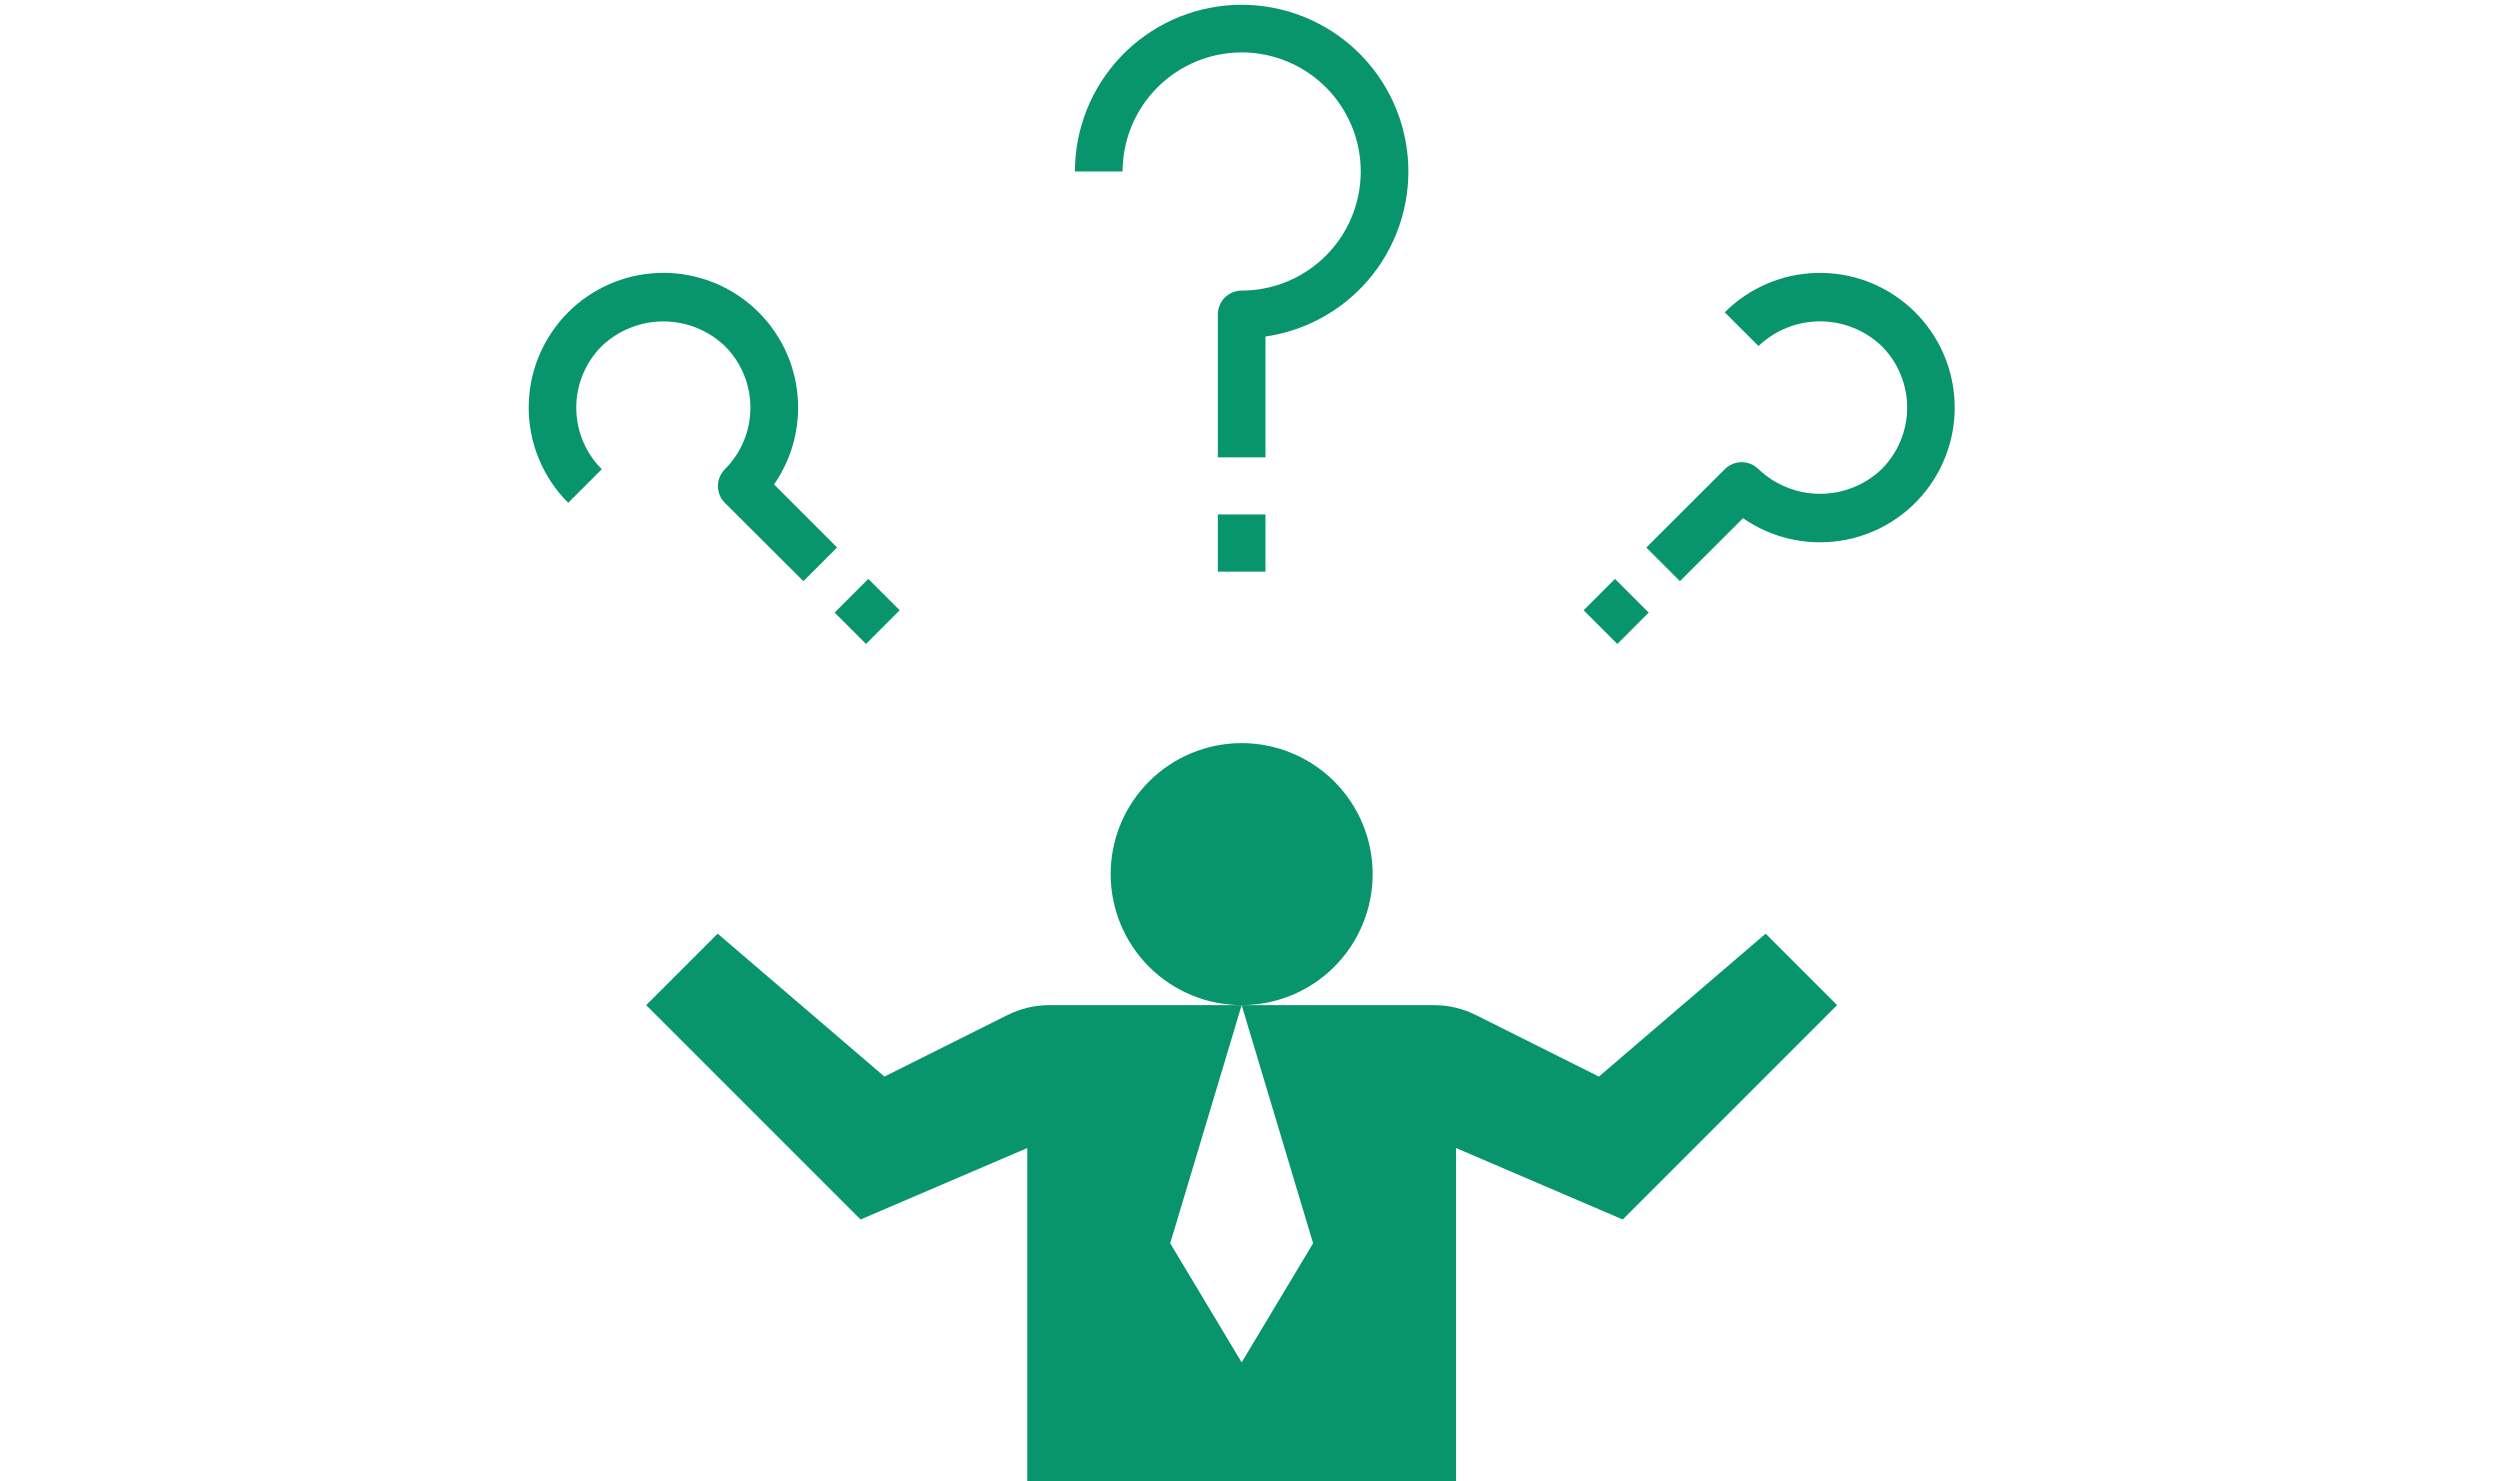 <svg xmlns="http://www.w3.org/2000/svg" xmlns:xlink="http://www.w3.org/1999/xlink" width="1080" zoomAndPan="magnify" viewBox="0 0 810 480" height="640" preserveAspectRatio="xMidYMid meet" version="1.0"><path fill="#08946c" d="M 444.742 283.215 C 444.742 284.605 444.672 285.992 444.535 287.375 C 444.398 288.758 444.195 290.133 443.926 291.496 C 443.652 292.859 443.316 294.207 442.914 295.535 C 442.508 296.867 442.043 298.172 441.508 299.457 C 440.977 300.742 440.383 301.996 439.73 303.223 C 439.074 304.449 438.359 305.641 437.586 306.797 C 436.816 307.953 435.988 309.066 435.105 310.141 C 434.223 311.215 433.293 312.246 432.309 313.227 C 431.324 314.211 430.297 315.145 429.223 316.023 C 428.148 316.906 427.031 317.734 425.879 318.508 C 424.723 319.277 423.531 319.992 422.305 320.648 C 421.078 321.301 419.824 321.895 418.539 322.43 C 417.254 322.961 415.949 323.43 414.617 323.832 C 413.289 324.234 411.941 324.574 410.578 324.844 C 409.215 325.113 407.84 325.32 406.457 325.453 C 405.074 325.59 403.688 325.66 402.297 325.66 C 400.906 325.66 399.52 325.59 398.137 325.453 C 396.754 325.32 395.379 325.113 394.016 324.844 C 392.652 324.574 391.305 324.234 389.977 323.832 C 388.645 323.43 387.34 322.961 386.055 322.43 C 384.77 321.895 383.516 321.301 382.289 320.648 C 381.062 319.992 379.871 319.277 378.715 318.508 C 377.559 317.734 376.445 316.906 375.371 316.023 C 374.297 315.145 373.266 314.211 372.285 313.227 C 371.301 312.246 370.367 311.215 369.488 310.141 C 368.605 309.066 367.777 307.953 367.008 306.797 C 366.234 305.641 365.52 304.449 364.863 303.223 C 364.211 301.996 363.617 300.742 363.082 299.457 C 362.551 298.172 362.086 296.867 361.68 295.535 C 361.277 294.207 360.941 292.859 360.668 291.496 C 360.398 290.133 360.195 288.758 360.059 287.375 C 359.922 285.992 359.852 284.605 359.852 283.215 C 359.852 281.824 359.922 280.438 360.059 279.055 C 360.195 277.672 360.398 276.297 360.668 274.934 C 360.941 273.57 361.277 272.227 361.68 270.895 C 362.086 269.562 362.551 268.258 363.082 266.973 C 363.617 265.688 364.211 264.434 364.863 263.207 C 365.52 261.98 366.234 260.789 367.008 259.637 C 367.777 258.48 368.605 257.363 369.488 256.289 C 370.367 255.215 371.301 254.188 372.285 253.203 C 373.266 252.219 374.297 251.289 375.371 250.406 C 376.445 249.523 377.559 248.695 378.715 247.926 C 379.871 247.152 381.062 246.438 382.289 245.785 C 383.516 245.129 384.77 244.535 386.055 244.004 C 387.34 243.469 388.645 243.004 389.977 242.598 C 391.305 242.195 392.652 241.859 394.016 241.586 C 395.379 241.316 396.754 241.113 398.137 240.977 C 399.52 240.84 400.906 240.773 402.297 240.773 C 403.688 240.773 405.074 240.84 406.457 240.977 C 407.84 241.113 409.215 241.316 410.578 241.586 C 411.941 241.859 413.289 242.195 414.617 242.598 C 415.949 243.004 417.254 243.469 418.539 244.004 C 419.824 244.535 421.078 245.129 422.305 245.785 C 423.531 246.438 424.723 247.152 425.879 247.926 C 427.031 248.695 428.148 249.523 429.223 250.406 C 430.297 251.289 431.324 252.219 432.309 253.203 C 433.293 254.188 434.223 255.215 435.105 256.289 C 435.988 257.363 436.816 258.48 437.586 259.637 C 438.359 260.789 439.074 261.98 439.73 263.207 C 440.383 264.434 440.977 265.688 441.508 266.973 C 442.043 268.258 442.508 269.562 442.914 270.895 C 443.316 272.227 443.652 273.57 443.926 274.934 C 444.195 276.297 444.398 277.672 444.535 279.055 C 444.672 280.438 444.742 281.824 444.742 283.215 Z M 444.742 283.215 " fill-opacity="1" fill-rule="nonzero"/><path fill="#08946c" d="M 232.523 302.508 L 209.371 325.66 L 278.824 395.113 L 332.844 371.961 L 332.844 480 L 471.75 480 L 471.75 371.961 L 525.77 395.113 L 595.223 325.66 L 572.07 302.508 L 518.051 348.809 L 478.293 328.922 C 473.949 326.75 469.348 325.66 464.488 325.66 L 402.297 325.66 L 425.449 402.828 L 402.297 441.414 L 379.145 402.828 L 402.297 325.66 L 340.152 325.66 C 335.297 325.656 330.695 326.742 326.352 328.914 L 286.543 348.809 Z M 232.523 302.508 " fill-opacity="1" fill-rule="nonzero"/><path fill="#08946c" d="M 402.297 16.977 C 403.559 16.977 404.82 17.039 406.078 17.164 C 407.336 17.289 408.586 17.473 409.824 17.719 C 411.062 17.965 412.289 18.273 413.496 18.641 C 414.707 19.004 415.895 19.43 417.062 19.914 C 418.23 20.398 419.371 20.938 420.484 21.535 C 421.602 22.129 422.684 22.777 423.734 23.48 C 424.785 24.184 425.797 24.934 426.773 25.734 C 427.75 26.539 428.688 27.387 429.582 28.277 C 430.473 29.172 431.32 30.109 432.125 31.086 C 432.926 32.062 433.676 33.074 434.379 34.125 C 435.082 35.176 435.73 36.258 436.324 37.375 C 436.922 38.488 437.461 39.629 437.945 40.797 C 438.43 41.965 438.855 43.152 439.219 44.363 C 439.586 45.57 439.895 46.797 440.141 48.035 C 440.387 49.273 440.57 50.523 440.695 51.781 C 440.82 53.039 440.883 54.301 440.883 55.562 C 440.883 56.828 440.82 58.086 440.695 59.344 C 440.57 60.602 440.387 61.852 440.141 63.09 C 439.895 64.328 439.586 65.555 439.219 66.762 C 438.855 67.973 438.43 69.16 437.945 70.328 C 437.461 71.496 436.922 72.637 436.324 73.75 C 435.73 74.867 435.082 75.949 434.379 77 C 433.676 78.051 432.926 79.062 432.125 80.039 C 431.32 81.02 430.473 81.953 429.582 82.848 C 428.688 83.738 427.75 84.586 426.773 85.391 C 425.797 86.191 424.785 86.941 423.734 87.645 C 422.684 88.348 421.602 88.996 420.484 89.59 C 419.371 90.188 418.23 90.727 417.062 91.211 C 415.895 91.695 414.707 92.121 413.496 92.488 C 412.289 92.852 411.062 93.16 409.824 93.406 C 408.586 93.652 407.336 93.84 406.078 93.961 C 404.82 94.086 403.559 94.148 402.297 94.148 C 401.789 94.148 401.289 94.199 400.793 94.297 C 400.293 94.395 399.812 94.543 399.344 94.734 C 398.875 94.93 398.43 95.168 398.008 95.449 C 397.59 95.73 397.199 96.051 396.84 96.406 C 396.48 96.766 396.16 97.156 395.879 97.578 C 395.598 98 395.359 98.445 395.168 98.91 C 394.973 99.379 394.828 99.863 394.727 100.359 C 394.629 100.855 394.578 101.359 394.578 101.863 L 394.578 148.168 L 410.016 148.168 L 410.016 109.035 C 411.711 108.789 413.395 108.465 415.059 108.059 C 416.727 107.652 418.371 107.168 419.992 106.609 C 421.613 106.047 423.203 105.41 424.762 104.695 C 426.32 103.98 427.844 103.195 429.328 102.336 C 430.812 101.48 432.254 100.551 433.652 99.559 C 435.047 98.562 436.395 97.5 437.691 96.379 C 438.988 95.254 440.227 94.07 441.41 92.828 C 442.594 91.586 443.715 90.293 444.773 88.941 C 445.832 87.594 446.828 86.199 447.754 84.754 C 448.68 83.312 449.535 81.828 450.32 80.301 C 451.105 78.777 451.816 77.219 452.453 75.625 C 453.09 74.035 453.652 72.414 454.133 70.77 C 454.617 69.121 455.02 67.457 455.344 65.773 C 455.668 64.09 455.91 62.391 456.074 60.684 C 456.234 58.977 456.316 57.266 456.316 55.551 C 456.316 53.836 456.234 52.125 456.07 50.418 C 455.906 48.707 455.66 47.012 455.336 45.328 C 455.012 43.645 454.605 41.98 454.125 40.336 C 453.641 38.688 453.078 37.07 452.441 35.477 C 451.805 33.887 451.09 32.328 450.305 30.801 C 449.52 29.277 448.66 27.793 447.734 26.352 C 446.805 24.91 445.812 23.516 444.75 22.164 C 443.691 20.816 442.566 19.523 441.383 18.281 C 440.199 17.043 438.961 15.859 437.664 14.734 C 436.367 13.613 435.02 12.555 433.621 11.559 C 432.223 10.566 430.781 9.641 429.297 8.781 C 427.812 7.926 426.289 7.141 424.73 6.426 C 423.168 5.715 421.578 5.078 419.957 4.52 C 418.336 3.957 416.691 3.473 415.023 3.07 C 413.359 2.668 411.676 2.344 409.977 2.098 C 408.281 1.855 406.574 1.691 404.859 1.609 C 403.148 1.527 401.434 1.527 399.719 1.609 C 398.008 1.691 396.301 1.855 394.605 2.102 C 392.906 2.344 391.223 2.668 389.559 3.074 C 387.891 3.477 386.246 3.961 384.625 4.523 C 383.004 5.082 381.414 5.719 379.855 6.434 C 378.293 7.145 376.77 7.93 375.285 8.789 C 373.801 9.645 372.359 10.57 370.961 11.566 C 369.562 12.562 368.219 13.621 366.922 14.746 C 365.625 15.867 364.387 17.051 363.203 18.293 C 362.016 19.531 360.895 20.828 359.836 22.176 C 358.773 23.523 357.781 24.918 356.855 26.363 C 355.926 27.805 355.07 29.289 354.285 30.812 C 353.496 32.34 352.785 33.898 352.148 35.488 C 351.512 37.082 350.949 38.699 350.465 40.348 C 349.984 41.992 349.578 43.656 349.254 45.34 C 348.93 47.023 348.688 48.723 348.523 50.43 C 348.359 52.137 348.277 53.848 348.277 55.562 L 363.711 55.562 C 363.715 54.301 363.777 53.039 363.902 51.781 C 364.027 50.523 364.215 49.277 364.461 48.039 C 364.707 46.801 365.016 45.574 365.383 44.367 C 365.75 43.16 366.176 41.973 366.66 40.805 C 367.145 39.637 367.684 38.496 368.281 37.383 C 368.879 36.27 369.527 35.188 370.227 34.137 C 370.93 33.086 371.684 32.074 372.484 31.098 C 373.285 30.121 374.133 29.188 375.027 28.293 C 375.918 27.398 376.855 26.551 377.832 25.75 C 378.809 24.949 379.82 24.195 380.871 23.496 C 381.922 22.793 383.004 22.145 384.117 21.547 C 385.23 20.953 386.371 20.41 387.539 19.926 C 388.703 19.441 389.891 19.016 391.102 18.648 C 392.309 18.281 393.535 17.973 394.773 17.727 C 396.012 17.48 397.258 17.293 398.516 17.168 C 399.773 17.043 401.035 16.98 402.297 16.977 Z M 402.297 16.977 " fill-opacity="1" fill-rule="nonzero"/><path fill="#08946c" d="M 394.578 166.688 L 410.016 166.688 L 410.016 185.207 L 394.578 185.207 Z M 394.578 166.688 " fill-opacity="1" fill-rule="nonzero"/><path fill="#08946c" d="M 564.75 167.891 C 565.879 168.676 567.039 169.406 568.238 170.082 C 569.438 170.758 570.664 171.375 571.922 171.938 C 573.18 172.496 574.457 172.992 575.762 173.434 C 577.066 173.871 578.387 174.246 579.727 174.559 C 581.066 174.875 582.418 175.125 583.781 175.309 C 585.145 175.496 586.512 175.617 587.887 175.672 C 589.262 175.727 590.633 175.719 592.008 175.645 C 593.383 175.574 594.75 175.434 596.109 175.23 C 597.469 175.027 598.816 174.762 600.152 174.434 C 601.488 174.102 602.805 173.711 604.102 173.254 C 605.402 172.801 606.676 172.285 607.926 171.711 C 609.172 171.133 610.395 170.5 611.582 169.812 C 612.773 169.121 613.926 168.375 615.047 167.574 C 616.164 166.777 617.246 165.926 618.285 165.023 C 619.32 164.121 620.316 163.176 621.266 162.18 C 622.215 161.184 623.113 160.145 623.965 159.062 C 624.816 157.984 625.613 156.863 626.359 155.707 C 627.105 154.551 627.793 153.363 628.426 152.145 C 629.059 150.922 629.633 149.672 630.148 148.398 C 630.664 147.121 631.117 145.824 631.508 144.508 C 631.902 143.188 632.23 141.855 632.496 140.504 C 632.762 139.156 632.965 137.797 633.102 136.426 C 633.238 135.059 633.312 133.688 633.32 132.312 C 633.328 130.938 633.27 129.562 633.148 128.191 C 633.027 126.824 632.84 125.461 632.59 124.109 C 632.34 122.758 632.027 121.418 631.648 120.098 C 631.273 118.773 630.832 117.473 630.332 116.191 C 629.832 114.91 629.273 113.652 628.656 112.426 C 628.035 111.195 627.359 110 626.629 108.836 C 625.895 107.672 625.109 106.543 624.273 105.453 C 623.434 104.363 622.547 103.312 621.609 102.309 C 620.672 101.301 619.688 100.34 618.66 99.43 C 617.629 98.516 616.562 97.652 615.453 96.84 C 614.34 96.027 613.195 95.27 612.016 94.566 C 610.832 93.859 609.621 93.215 608.379 92.625 C 607.133 92.035 605.867 91.504 604.574 91.035 C 603.281 90.566 601.969 90.16 600.637 89.812 C 599.305 89.469 597.961 89.184 596.602 88.969 C 595.246 88.75 593.879 88.594 592.508 88.504 C 591.133 88.418 589.762 88.391 588.387 88.434 C 587.012 88.473 585.641 88.578 584.277 88.75 C 582.91 88.918 581.559 89.152 580.215 89.449 C 578.871 89.75 577.547 90.109 576.238 90.531 C 574.93 90.957 573.645 91.441 572.379 91.984 C 571.117 92.531 569.883 93.133 568.676 93.797 C 567.469 94.457 566.297 95.176 565.16 95.945 C 564.023 96.719 562.922 97.543 561.863 98.422 C 560.805 99.297 559.785 100.223 558.812 101.195 L 569.758 112.105 C 570.422 111.473 571.113 110.871 571.836 110.305 C 572.555 109.734 573.301 109.203 574.074 108.707 C 574.848 108.211 575.641 107.75 576.457 107.328 C 577.273 106.91 578.105 106.527 578.957 106.188 C 579.809 105.844 580.676 105.543 581.559 105.285 C 582.438 105.027 583.328 104.812 584.23 104.637 C 585.133 104.465 586.039 104.332 586.953 104.246 C 587.867 104.156 588.781 104.113 589.699 104.113 C 590.617 104.113 591.535 104.156 592.449 104.246 C 593.363 104.332 594.27 104.465 595.172 104.637 C 596.074 104.812 596.965 105.027 597.844 105.285 C 598.727 105.543 599.594 105.844 600.445 106.188 C 601.297 106.527 602.129 106.91 602.945 107.328 C 603.762 107.75 604.555 108.211 605.328 108.707 C 606.102 109.203 606.848 109.734 607.566 110.305 C 608.289 110.871 608.98 111.473 609.645 112.105 C 610.301 112.758 610.922 113.441 611.508 114.156 C 612.094 114.871 612.645 115.609 613.156 116.379 C 613.672 117.148 614.148 117.938 614.582 118.754 C 615.02 119.566 615.414 120.402 615.77 121.258 C 616.121 122.109 616.434 122.98 616.703 123.863 C 616.969 124.746 617.195 125.645 617.375 126.551 C 617.555 127.457 617.691 128.367 617.781 129.289 C 617.871 130.207 617.918 131.129 617.918 132.055 C 617.918 132.977 617.871 133.898 617.781 134.82 C 617.691 135.738 617.555 136.652 617.375 137.559 C 617.195 138.465 616.969 139.359 616.703 140.246 C 616.434 141.129 616.121 142 615.77 142.852 C 615.414 143.707 615.02 144.539 614.582 145.355 C 614.148 146.168 613.672 146.961 613.156 147.73 C 612.645 148.496 612.094 149.238 611.508 149.953 C 610.922 150.668 610.301 151.348 609.645 152.004 C 608.98 152.637 608.289 153.238 607.566 153.805 C 606.848 154.375 606.102 154.906 605.328 155.402 C 604.555 155.898 603.762 156.359 602.945 156.781 C 602.129 157.199 601.297 157.582 600.445 157.922 C 599.594 158.266 598.727 158.566 597.844 158.824 C 596.965 159.082 596.074 159.301 595.172 159.473 C 594.27 159.648 593.363 159.777 592.449 159.867 C 591.535 159.953 590.617 159.996 589.699 159.996 C 588.781 159.996 587.867 159.953 586.953 159.867 C 586.039 159.777 585.133 159.648 584.23 159.473 C 583.328 159.301 582.438 159.082 581.559 158.824 C 580.676 158.566 579.809 158.266 578.957 157.922 C 578.105 157.582 577.27 157.199 576.457 156.781 C 575.641 156.359 574.848 155.898 574.074 155.402 C 573.301 154.906 572.555 154.375 571.836 153.805 C 571.113 153.238 570.422 152.637 569.758 152.004 C 569.398 151.645 569.008 151.324 568.586 151.043 C 568.164 150.762 567.723 150.523 567.254 150.332 C 566.785 150.137 566.301 149.988 565.805 149.891 C 565.309 149.793 564.809 149.742 564.301 149.742 C 563.793 149.742 563.293 149.793 562.797 149.891 C 562.297 149.988 561.816 150.137 561.348 150.332 C 560.879 150.523 560.434 150.762 560.016 151.043 C 559.594 151.324 559.203 151.645 558.844 152.004 L 533.41 177.406 L 544.289 188.297 Z M 564.75 167.891 " fill-opacity="1" fill-rule="nonzero"/><path fill="#08946c" d="M 513.102 197.727 L 523.262 187.566 L 534.176 198.477 L 524.016 208.641 Z M 513.102 197.727 " fill-opacity="1" fill-rule="nonzero"/><path fill="#08946c" d="M 194.977 152.027 C 194.324 151.371 193.703 150.688 193.117 149.977 C 192.531 149.262 191.98 148.52 191.465 147.754 C 190.953 146.984 190.477 146.191 190.043 145.379 C 189.605 144.562 189.211 143.73 188.855 142.875 C 188.504 142.02 188.191 141.152 187.922 140.27 C 187.652 139.383 187.43 138.488 187.25 137.582 C 187.07 136.676 186.934 135.762 186.844 134.844 C 186.754 133.922 186.707 133 186.707 132.078 C 186.707 131.152 186.754 130.23 186.844 129.312 C 186.934 128.391 187.07 127.48 187.25 126.574 C 187.43 125.664 187.652 124.77 187.922 123.887 C 188.191 123.004 188.504 122.133 188.855 121.281 C 189.211 120.426 189.605 119.59 190.043 118.777 C 190.477 117.961 190.953 117.172 191.465 116.402 C 191.98 115.633 192.531 114.895 193.117 114.18 C 193.703 113.465 194.324 112.781 194.977 112.129 C 195.641 111.496 196.336 110.895 197.055 110.324 C 197.777 109.758 198.523 109.227 199.297 108.73 C 200.07 108.234 200.863 107.773 201.68 107.352 C 202.492 106.934 203.328 106.551 204.18 106.211 C 205.031 105.867 205.898 105.566 206.781 105.309 C 207.66 105.051 208.551 104.836 209.453 104.66 C 210.355 104.484 211.262 104.355 212.176 104.27 C 213.09 104.18 214.004 104.137 214.922 104.137 C 215.84 104.137 216.758 104.18 217.672 104.27 C 218.586 104.355 219.492 104.484 220.395 104.66 C 221.297 104.836 222.188 105.051 223.066 105.309 C 223.949 105.566 224.812 105.867 225.668 106.211 C 226.52 106.551 227.352 106.934 228.168 107.352 C 228.984 107.773 229.777 108.234 230.551 108.73 C 231.32 109.227 232.07 109.758 232.789 110.324 C 233.512 110.895 234.203 111.496 234.867 112.129 C 235.52 112.781 236.141 113.465 236.727 114.18 C 237.312 114.895 237.863 115.637 238.379 116.402 C 238.891 117.172 239.363 117.965 239.801 118.777 C 240.238 119.594 240.633 120.426 240.984 121.281 C 241.34 122.133 241.648 123.004 241.918 123.887 C 242.188 124.773 242.41 125.668 242.59 126.574 C 242.77 127.48 242.906 128.391 242.996 129.312 C 243.086 130.23 243.133 131.152 243.133 132.078 C 243.133 133 243.086 133.922 242.996 134.844 C 242.906 135.762 242.77 136.676 242.59 137.582 C 242.41 138.488 242.188 139.383 241.918 140.266 C 241.648 141.152 241.34 142.02 240.984 142.875 C 240.633 143.727 240.238 144.562 239.801 145.375 C 239.363 146.191 238.891 146.984 238.379 147.75 C 237.863 148.52 237.312 149.262 236.727 149.973 C 236.141 150.688 235.52 151.371 234.867 152.027 C 234.508 152.383 234.191 152.773 233.91 153.195 C 233.629 153.617 233.391 154.062 233.195 154.527 C 233 154.996 232.855 155.48 232.758 155.977 C 232.656 156.473 232.609 156.977 232.609 157.48 C 232.609 157.988 232.656 158.488 232.758 158.988 C 232.855 159.484 233 159.965 233.195 160.434 C 233.391 160.902 233.629 161.348 233.91 161.77 C 234.191 162.191 234.508 162.578 234.867 162.938 L 260.305 188.297 L 271.215 177.383 L 250.789 156.957 C 251.559 155.852 252.273 154.711 252.938 153.535 C 253.602 152.363 254.207 151.16 254.762 149.93 C 255.312 148.703 255.809 147.449 256.242 146.172 C 256.68 144.898 257.055 143.605 257.371 142.293 C 257.688 140.984 257.945 139.66 258.137 138.328 C 258.332 136.992 258.465 135.652 258.531 134.309 C 258.602 132.961 258.609 131.613 258.555 130.266 C 258.5 128.922 258.383 127.578 258.203 126.242 C 258.023 124.906 257.781 123.582 257.48 122.27 C 257.18 120.953 256.816 119.656 256.395 118.375 C 255.973 117.098 255.492 115.84 254.953 114.602 C 254.414 113.367 253.82 112.16 253.168 110.977 C 252.516 109.797 251.812 108.648 251.055 107.535 C 250.297 106.418 249.492 105.34 248.633 104.301 C 247.777 103.262 246.875 102.262 245.926 101.305 C 244.977 100.348 243.984 99.438 242.949 98.57 C 241.914 97.707 240.844 96.891 239.734 96.125 C 238.625 95.359 237.48 94.648 236.305 93.988 C 235.129 93.328 233.926 92.723 232.695 92.176 C 231.465 91.629 230.211 91.137 228.934 90.707 C 227.656 90.273 226.359 89.902 225.051 89.59 C 223.738 89.277 222.414 89.027 221.082 88.836 C 219.746 88.648 218.406 88.52 217.059 88.453 C 215.711 88.391 214.367 88.387 213.02 88.445 C 211.672 88.504 210.332 88.625 208.996 88.812 C 207.66 88.996 206.336 89.238 205.023 89.547 C 203.711 89.852 202.414 90.219 201.137 90.645 C 199.855 91.07 198.602 91.555 197.367 92.098 C 196.133 92.641 194.926 93.242 193.746 93.895 C 192.57 94.551 191.422 95.258 190.312 96.02 C 189.199 96.781 188.121 97.59 187.086 98.449 C 186.047 99.312 185.051 100.219 184.098 101.172 C 183.086 102.18 182.125 103.238 181.219 104.344 C 180.309 105.449 179.457 106.594 178.664 107.781 C 177.867 108.973 177.133 110.195 176.457 111.457 C 175.781 112.719 175.172 114.008 174.625 115.328 C 174.074 116.652 173.594 117.996 173.18 119.363 C 172.762 120.73 172.414 122.117 172.137 123.52 C 171.855 124.922 171.648 126.336 171.508 127.758 C 171.367 129.184 171.297 130.609 171.297 132.039 C 171.297 133.469 171.367 134.895 171.508 136.32 C 171.648 137.742 171.855 139.156 172.137 140.559 C 172.414 141.961 172.762 143.344 173.18 144.715 C 173.594 146.082 174.074 147.426 174.625 148.746 C 175.172 150.066 175.781 151.359 176.457 152.621 C 177.133 153.883 177.867 155.105 178.664 156.293 C 179.457 157.484 180.309 158.629 181.219 159.734 C 182.125 160.84 183.086 161.895 184.098 162.906 Z M 194.977 152.027 " fill-opacity="1" fill-rule="nonzero"/><path fill="#08946c" d="M 270.426 198.473 L 281.34 187.559 L 291.5 197.719 L 280.586 208.633 Z M 270.426 198.473 " fill-opacity="1" fill-rule="nonzero"/></svg>